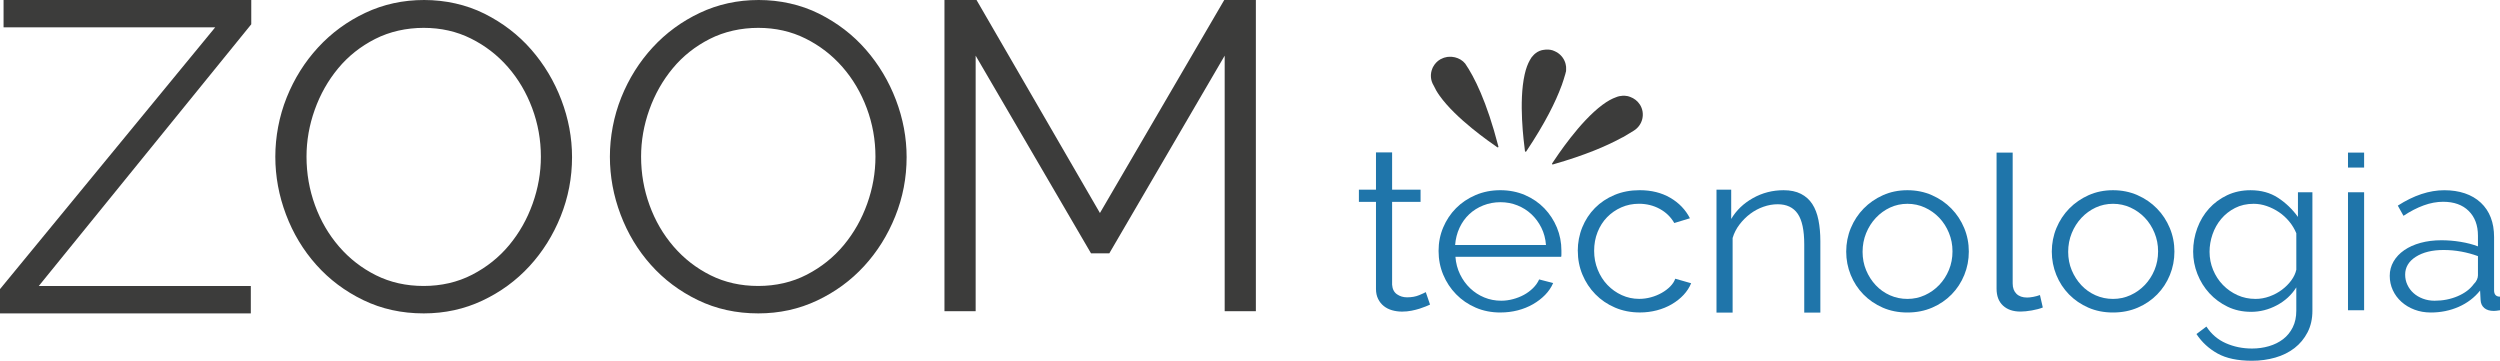 <?xml version="1.0" encoding="UTF-8"?>
<svg id="Camada_2" data-name="Camada 2" xmlns="http://www.w3.org/2000/svg" viewBox="0 0 1621.61 233.99">
  <defs>
    <style>
      .cls-1 {
        fill: #1f75aa;
      }

      .cls-1, .cls-2 {
        stroke-width: 0px;
      }

      .cls-2 {
        fill: #3c3c3b;
      }
    </style>
  </defs>
  <g id="Camada_1-2" data-name="Camada 1">
    <g>
      <g>
        <g>
          <path class="cls-2" d="m0,187.53L139.57,17.75H2.31V0h160.67v15.75L25.14,185.52h137.55v17.75H0v-15.75Z"/>
          <path class="cls-2" d="m274.82,203.28c-14.26,0-27.31-2.87-39.16-8.61-11.85-5.74-22.01-13.36-30.49-22.87-8.48-9.5-15.03-20.37-19.65-32.61-4.62-12.23-6.94-24.75-6.94-37.55s2.46-26.16,7.37-38.4c4.91-12.23,11.7-23.05,20.37-32.47,8.67-9.41,18.88-16.89,30.63-22.44,11.75-5.55,24.47-8.33,38.15-8.33s27.31,2.97,39.16,8.89c11.84,5.93,21.96,13.69,30.34,23.29,8.38,9.6,14.88,20.47,19.51,32.61,4.62,12.14,6.94,24.52,6.94,37.12,0,13.37-2.46,26.17-7.37,38.4-4.91,12.24-11.66,23.01-20.23,32.33-8.57,9.32-18.73,16.76-30.49,22.31-11.75,5.55-24.47,8.33-38.14,8.33Zm-76-101.64c0,10.92,1.83,21.41,5.49,31.48,3.66,10.07,8.86,19.01,15.61,26.82,6.74,7.81,14.74,14.02,23.99,18.63,9.25,4.61,19.55,6.92,30.92,6.92s22.05-2.44,31.5-7.34c9.44-4.89,17.43-11.29,23.99-19.2,6.55-7.9,11.61-16.84,15.17-26.82,3.56-9.97,5.35-20.14,5.35-30.49,0-10.91-1.88-21.41-5.64-31.48-3.76-10.07-9.01-18.96-15.75-26.68-6.74-7.71-14.74-13.88-23.99-18.49-9.25-4.61-19.46-6.92-30.63-6.92s-22.06,2.4-31.5,7.2c-9.44,4.8-17.44,11.15-23.99,19.06-6.55,7.9-11.61,16.85-15.17,26.82-3.57,9.98-5.35,20.14-5.35,30.49Z"/>
          <path class="cls-2" d="m491.84,203.28c-14.26,0-27.31-2.87-39.16-8.61-11.85-5.74-22.01-13.36-30.49-22.87-8.48-9.5-15.03-20.37-19.65-32.61-4.62-12.23-6.94-24.75-6.94-37.55s2.46-26.16,7.37-38.4c4.91-12.23,11.7-23.05,20.37-32.47,8.67-9.41,18.88-16.89,30.63-22.44,11.75-5.55,24.47-8.33,38.15-8.33s27.31,2.97,39.16,8.89c11.84,5.93,21.96,13.69,30.34,23.29,8.38,9.6,14.88,20.47,19.51,32.61,4.62,12.14,6.94,24.52,6.94,37.12,0,13.37-2.46,26.17-7.37,38.4-4.91,12.24-11.66,23.01-20.23,32.33-8.57,9.32-18.73,16.76-30.49,22.31-11.75,5.55-24.47,8.33-38.14,8.33Zm-76-101.64c0,10.92,1.83,21.41,5.49,31.48,3.66,10.07,8.86,19.01,15.61,26.82,6.74,7.81,14.74,14.02,23.99,18.63,9.25,4.61,19.55,6.92,30.92,6.92s22.05-2.44,31.5-7.34c9.44-4.89,17.43-11.29,23.99-19.2,6.55-7.9,11.61-16.84,15.17-26.82,3.56-9.97,5.35-20.14,5.35-30.49,0-10.91-1.88-21.41-5.64-31.48-3.76-10.07-9.01-18.96-15.75-26.68-6.74-7.71-14.74-13.88-23.99-18.49-9.25-4.61-19.46-6.92-30.63-6.92s-22.06,2.4-31.5,7.2c-9.44,4.8-17.44,11.15-23.99,19.06-6.55,7.9-11.61,16.85-15.17,26.82-3.57,9.98-5.35,20.14-5.35,30.49Z"/>
          <path class="cls-2" d="m794.38,201.85V36.11l-74.84,128.22h-11.85l-74.84-128.22v165.75h-20.23V0h20.8l80.05,138.17L794.1,0h20.51v201.85h-20.23Z"/>
        </g>
        <g>
          <path class="cls-2" d="m971.91,94.99h0c-7.57-29.37-15.77-45.36-21.53-53.75-1.73-2.13-4.11-3.44-6.61-4.06-.09-.02-.18-.03-.26-.05-.65-.15-1.3-.26-1.95-.3-.23-.02-.46,0-.69-.01-.57-.01-1.13,0-1.68.06-.21.02-.43.07-.64.1-.58.09-1.14.22-1.69.39-.25.08-.48.17-.73.26-.39.15-.76.32-1.12.51-.25.12-.51.2-.75.34-2.08,1.21-3.64,2.94-4.68,4.9-.03.05-.06.1-.09.15-.11.21-.2.42-.3.64-.21.46-.4.95-.54,1.48-.93,3.15-.62,6.65,1.21,9.7l.15.26c.88,1.96,2.09,4.12,3.83,6.54,10.65,14.91,32.3,29.83,37.42,33.4.32.15.48,0,.48,0,.33-.23.17-.56.17-.56Z"/>
          <path class="cls-2" d="m1063.69,67.83c-1.53-2.4-3.78-4.06-6.28-4.97-.39-.16-.8-.29-1.23-.4-.13-.03-.26-.08-.39-.11-.58-.13-1.2-.21-1.85-.24-.43-.03-.87-.01-1.31,0-.04,0-.08,0-.13,0-1.45.07-2.89.37-4.28.96-2.54.89-5.46,2.44-8.86,4.97-14.76,11-29.15,32.83-32.6,37.99-.14.32.02.47.02.47.24.31.57.15.57.15h0c20.89-5.97,34.87-12.01,44.27-17.15.52-.23,1.05-.45,1.55-.76l6.57-3.97c5.85-3.62,7.61-11.22,3.95-16.97Z"/>
          <path class="cls-2" d="m1015.85,45.04c.03-.57.04-1.13-.01-1.69-.04-.41-.12-.81-.2-1.22-.06-.3-.1-.6-.19-.9-.77-2.83-2.56-5.31-5.07-6.98-.13-.09-.25-.18-.39-.26-.48-.29-.99-.55-1.52-.78-.16-.07-.31-.13-.47-.19-.31-.12-.6-.28-.93-.38-1.87-.56-3.76-.62-5.57-.33-1.82.19-3.83.86-5.76,2.47-.11.09-.22.19-.33.28-.22.2-.44.41-.65.64-.99.97-1.83,2.09-2.46,3.37-1.29,2.28-2.45,5.25-3.34,9.22-3.99,17.8-.57,43.62.2,49.76.11.34.33.35.33.35.39.08.54-.25.54-.25h0c12.38-18.52,19.12-32.42,22.8-42.42.07-.2.18-.37.24-.58l.18-.56c.75-2.11,1.33-3.99,1.83-5.74l.29-.92c.05-.18.06-.35.11-.53.1-.37.23-.8.32-1.15.03-.2,0-.39.03-.58.02-.21.02-.42.03-.63Z"/>
        </g>
      </g>
      <g>
        <path class="cls-1" d="m927.58,197.56c-.62.29-1.51.69-2.69,1.18-1.18.49-2.54.98-4.08,1.47-1.54.49-3.28.93-5.23,1.32-1.95.39-4,.59-6.15.59s-4.41-.29-6.46-.88c-2.05-.59-3.85-1.49-5.38-2.72-1.54-1.22-2.77-2.77-3.69-4.63-.92-1.86-1.38-4.01-1.38-6.46v-56.47h-11.08v-7.93h11.08v-24.18h10.46v24.18h18.46v7.93h-18.46v53.68c.2,2.84,1.25,4.92,3.15,6.24,1.9,1.32,4.08,1.98,6.54,1.98,2.97,0,5.59-.46,7.84-1.4,2.25-.93,3.69-1.59,4.31-1.98l2.77,8.08Z"/>
        <path class="cls-1" d="m973.26,202.7c-5.85,0-11.2-1.05-16.07-3.16-4.87-2.1-9.1-4.99-12.69-8.67-3.59-3.67-6.38-7.91-8.38-12.71-2-4.8-3-9.94-3-15.42s1-10.45,3-15.2c2-4.75,4.77-8.91,8.31-12.49,3.54-3.57,7.77-6.41,12.69-8.52,4.92-2.1,10.25-3.16,16-3.16s11.2,1.05,16.07,3.16c4.87,2.11,9.05,4.97,12.54,8.59,3.48,3.62,6.2,7.79,8.15,12.49,1.95,4.7,2.92,9.7,2.92,14.98v2.35c0,.78-.05,1.32-.15,1.62h-68.6c.31,4.11,1.31,7.91,3,11.39,1.69,3.48,3.87,6.49,6.54,9.03,2.67,2.55,5.72,4.53,9.15,5.95,3.43,1.42,7.1,2.13,11,2.13,2.56,0,5.13-.34,7.69-1.03,2.56-.68,4.92-1.62,7.08-2.79,2.15-1.17,4.1-2.62,5.85-4.33,1.74-1.71,3.08-3.6,4-5.66l9.08,2.35c-1.23,2.84-2.98,5.41-5.23,7.71-2.26,2.3-4.87,4.31-7.85,6.02-2.98,1.71-6.26,3.04-9.84,3.97-3.59.93-7.33,1.39-11.23,1.39Zm29.53-43.78c-.31-4.11-1.31-7.86-3-11.24-1.69-3.38-3.85-6.29-6.46-8.74-2.62-2.45-5.64-4.36-9.08-5.73-3.44-1.37-7.1-2.06-11-2.06s-7.59.69-11.08,2.06c-3.49,1.37-6.54,3.28-9.15,5.73-2.61,2.45-4.72,5.39-6.31,8.81-1.59,3.43-2.54,7.15-2.85,11.17h58.91Z"/>
        <path class="cls-1" d="m1023.41,162.75c0-5.38.97-10.48,2.92-15.28,1.95-4.8,4.69-8.98,8.23-12.56,3.54-3.57,7.77-6.39,12.69-8.45,4.92-2.06,10.36-3.09,16.31-3.09,7.59,0,14.2,1.64,19.84,4.92,5.64,3.28,9.9,7.71,12.77,13.29l-10.15,3.08c-2.26-3.92-5.41-6.98-9.46-9.18-4.05-2.2-8.54-3.31-13.46-3.31-4.1,0-7.92.78-11.46,2.35-3.54,1.57-6.61,3.7-9.23,6.39-2.62,2.69-4.67,5.9-6.15,9.62-1.49,3.72-2.23,7.79-2.23,12.19s.77,8.37,2.31,12.19c1.54,3.82,3.64,7.12,6.31,9.92,2.67,2.79,5.77,4.99,9.31,6.61,3.54,1.62,7.31,2.42,11.31,2.42,2.56,0,5.1-.34,7.61-1.03,2.51-.68,4.85-1.64,7-2.86,2.15-1.22,4-2.62,5.54-4.19,1.54-1.57,2.62-3.23,3.23-4.99l10.31,2.94c-1.13,2.74-2.77,5.26-4.92,7.57-2.15,2.3-4.69,4.31-7.61,6.02-2.92,1.71-6.15,3.04-9.69,3.97-3.54.93-7.21,1.39-11,1.39-5.85,0-11.23-1.05-16.15-3.16-4.92-2.1-9.18-4.99-12.77-8.67-3.59-3.67-6.38-7.91-8.38-12.71-2-4.8-3-9.94-3-15.42Z"/>
        <path class="cls-1" d="m1180.77,202.75h-10.46v-44.26c0-9.11-1.41-15.72-4.23-19.83-2.82-4.11-7.15-6.17-13-6.17-3.08,0-6.15.54-9.23,1.62-3.08,1.08-5.92,2.6-8.54,4.55-2.61,1.96-4.95,4.29-7,6.98-2.05,2.69-3.54,5.61-4.46,8.74v48.37h-10.46v-79.72h9.54v19.01c3.28-5.58,7.97-10.09,14.07-13.52,6.1-3.43,12.74-5.14,19.92-5.14,4.41,0,8.15.78,11.23,2.35,3.08,1.57,5.54,3.77,7.38,6.61,1.85,2.84,3.18,6.32,4,10.43.82,4.11,1.23,8.67,1.23,13.66v46.32Z"/>
        <path class="cls-1" d="m1237.22,202.7c-5.85,0-11.18-1.05-16-3.16-4.82-2.1-9-4.97-12.54-8.59-3.54-3.62-6.28-7.83-8.23-12.63-1.95-4.8-2.92-9.84-2.92-15.13s1-10.48,3-15.28c2-4.8,4.77-9.01,8.31-12.63,3.54-3.62,7.72-6.51,12.54-8.67,4.82-2.15,10.1-3.23,15.84-3.23s11.05,1.08,15.92,3.23c4.87,2.15,9.08,5.04,12.61,8.67,3.54,3.62,6.31,7.84,8.31,12.63,2,4.8,3,9.89,3,15.28s-.98,10.33-2.92,15.13c-1.95,4.8-4.69,9.01-8.23,12.63-3.54,3.62-7.74,6.49-12.61,8.59-4.87,2.1-10.23,3.16-16.07,3.16Zm-29.07-39.37c0,4.31.77,8.3,2.31,11.97,1.54,3.67,3.61,6.9,6.23,9.7,2.62,2.79,5.69,4.97,9.23,6.54,3.54,1.57,7.31,2.35,11.31,2.35s7.77-.81,11.31-2.42c3.54-1.62,6.64-3.82,9.31-6.61,2.67-2.79,4.77-6.05,6.31-9.77,1.54-3.72,2.31-7.74,2.31-12.05s-.77-8.2-2.31-11.97c-1.54-3.77-3.64-7.05-6.31-9.84-2.67-2.79-5.77-4.99-9.31-6.61-3.54-1.62-7.31-2.42-11.31-2.42s-7.74.81-11.23,2.42c-3.49,1.62-6.56,3.85-9.23,6.68-2.67,2.84-4.77,6.15-6.31,9.92-1.54,3.77-2.31,7.81-2.31,12.12Z"/>
        <path class="cls-1" d="m1295.05,98.98h10.46v84.92c0,2.84.82,5.07,2.46,6.68,1.64,1.62,3.95,2.42,6.92,2.42,1.13,0,2.46-.15,4-.44,1.54-.29,2.97-.68,4.31-1.18l1.85,8.08c-1.95.78-4.33,1.42-7.15,1.91-2.82.49-5.26.73-7.31.73-4.82,0-8.61-1.3-11.38-3.89-2.77-2.59-4.15-6.24-4.15-10.94v-88.3Z"/>
        <path class="cls-1" d="m1370.58,202.7c-5.85,0-11.18-1.05-16-3.16-4.82-2.1-9-4.97-12.54-8.59-3.54-3.62-6.28-7.83-8.23-12.63-1.95-4.8-2.92-9.84-2.92-15.13s1-10.48,3-15.28c2-4.8,4.77-9.01,8.31-12.63,3.54-3.62,7.72-6.51,12.54-8.67,4.82-2.15,10.1-3.23,15.84-3.23s11.05,1.08,15.92,3.23c4.87,2.15,9.08,5.04,12.61,8.67,3.54,3.62,6.31,7.84,8.31,12.63,2,4.8,3,9.89,3,15.28s-.98,10.33-2.92,15.13c-1.95,4.8-4.69,9.01-8.23,12.63-3.54,3.62-7.74,6.49-12.61,8.59-4.87,2.1-10.23,3.16-16.07,3.16Zm-29.07-39.37c0,4.31.77,8.3,2.31,11.97,1.54,3.67,3.61,6.9,6.23,9.7,2.62,2.79,5.69,4.97,9.23,6.54,3.54,1.57,7.31,2.35,11.31,2.35s7.77-.81,11.31-2.42c3.54-1.62,6.64-3.82,9.31-6.61,2.66-2.79,4.77-6.05,6.31-9.77,1.54-3.72,2.31-7.74,2.31-12.05s-.77-8.2-2.31-11.97c-1.54-3.77-3.64-7.05-6.31-9.84-2.67-2.79-5.77-4.99-9.31-6.61-3.54-1.62-7.31-2.42-11.31-2.42s-7.74.81-11.23,2.42c-3.49,1.62-6.56,3.85-9.23,6.68-2.67,2.84-4.77,6.15-6.31,9.92-1.54,3.77-2.31,7.81-2.31,12.12Z"/>
        <path class="cls-1" d="m1460.1,202.26c-5.54,0-10.59-1.1-15.15-3.3-4.56-2.2-8.51-5.12-11.84-8.74-3.33-3.62-5.92-7.79-7.77-12.49-1.85-4.7-2.77-9.55-2.77-14.54,0-5.29.9-10.36,2.69-15.2,1.79-4.85,4.33-9.08,7.61-12.71,3.28-3.62,7.2-6.51,11.77-8.67,4.56-2.15,9.61-3.23,15.15-3.23,6.87,0,12.82,1.64,17.84,4.92,5.02,3.28,9.33,7.42,12.92,12.41v-16.01h9.38v76.83c0,5.29-1.05,9.96-3.15,14.03-2.1,4.06-4.92,7.47-8.46,10.21-3.54,2.74-7.69,4.8-12.46,6.17-4.77,1.37-9.82,2.06-15.15,2.06-9.23,0-16.67-1.57-22.3-4.7-5.64-3.14-10.21-7.34-13.69-12.63l6.46-4.85c3.18,4.9,7.38,8.49,12.61,10.8,5.23,2.3,10.87,3.45,16.92,3.45,3.9,0,7.59-.51,11.08-1.54,3.49-1.03,6.54-2.55,9.15-4.55,2.62-2.01,4.69-4.55,6.23-7.64,1.54-3.09,2.31-6.68,2.31-10.8v-15.13c-3.08,4.9-7.28,8.76-12.61,11.6-5.33,2.84-10.92,4.26-16.77,4.26Zm2.92-8.37c3.08,0,6.1-.54,9.08-1.62,2.97-1.08,5.67-2.52,8.08-4.33,2.41-1.81,4.43-3.84,6.08-6.1,1.64-2.25,2.72-4.55,3.23-6.9v-23.65c-1.13-2.74-2.67-5.29-4.61-7.64-1.95-2.35-4.15-4.36-6.61-6.02-2.46-1.66-5.1-2.99-7.92-3.97-2.82-.98-5.67-1.47-8.54-1.47-4.51,0-8.54.91-12.07,2.72-3.54,1.81-6.54,4.19-9,7.12-2.46,2.94-4.33,6.27-5.61,9.99-1.28,3.72-1.92,7.49-1.92,11.31,0,4.11.77,8.03,2.31,11.75,1.54,3.72,3.66,6.98,6.38,9.77,2.72,2.79,5.87,4.99,9.46,6.61,3.59,1.62,7.48,2.42,11.69,2.42Z"/>
        <path class="cls-1" d="m1523.01,108.69v-9.71h10.46v9.71h-10.46Zm0,92.55v-76.53h10.46v76.53h-10.46Z"/>
        <path class="cls-1" d="m1576.7,202.7c-3.79,0-7.31-.61-10.54-1.84-3.23-1.22-6.05-2.91-8.46-5.07-2.41-2.15-4.28-4.68-5.61-7.57-1.33-2.89-2-6-2-9.33s.82-6.41,2.46-9.25c1.64-2.84,3.95-5.29,6.92-7.34,2.97-2.06,6.51-3.65,10.61-4.77,4.1-1.12,8.61-1.69,13.54-1.69,4.1,0,8.25.34,12.46,1.03,4.2.69,7.95,1.67,11.23,2.94v-6.9c0-6.76-2-12.12-6-16.08-4-3.97-9.54-5.95-16.61-5.95-4.1,0-8.31.78-12.61,2.35-4.31,1.57-8.67,3.82-13.08,6.76l-3.69-6.61c10.36-6.66,20.41-9.99,30.15-9.99s17.94,2.69,23.69,8.08c5.74,5.39,8.61,12.83,8.61,22.33v34.52c0,2.74,1.28,4.11,3.85,4.11v8.81c-1.74.29-3.08.44-4,.44-2.67,0-4.74-.64-6.23-1.91-1.49-1.27-2.28-3.03-2.38-5.29l-.31-6.02c-3.69,4.6-8.33,8.13-13.92,10.58-5.59,2.45-11.61,3.67-18.07,3.67Zm2.46-7.64c5.43,0,10.43-.98,15-2.94,4.56-1.96,8.02-4.55,10.38-7.79.92-.88,1.61-1.84,2.08-2.86.46-1.03.69-1.98.69-2.86v-12.49c-3.49-1.27-7.1-2.25-10.84-2.94-3.74-.68-7.56-1.03-11.46-1.03-7.38,0-13.38,1.47-18,4.41-4.61,2.94-6.92,6.81-6.92,11.61,0,2.35.49,4.55,1.46,6.61.97,2.06,2.31,3.85,4,5.36,1.69,1.52,3.72,2.72,6.08,3.6,2.36.88,4.87,1.32,7.54,1.32Z"/>
      </g>
    </g>
  </g>
</svg>